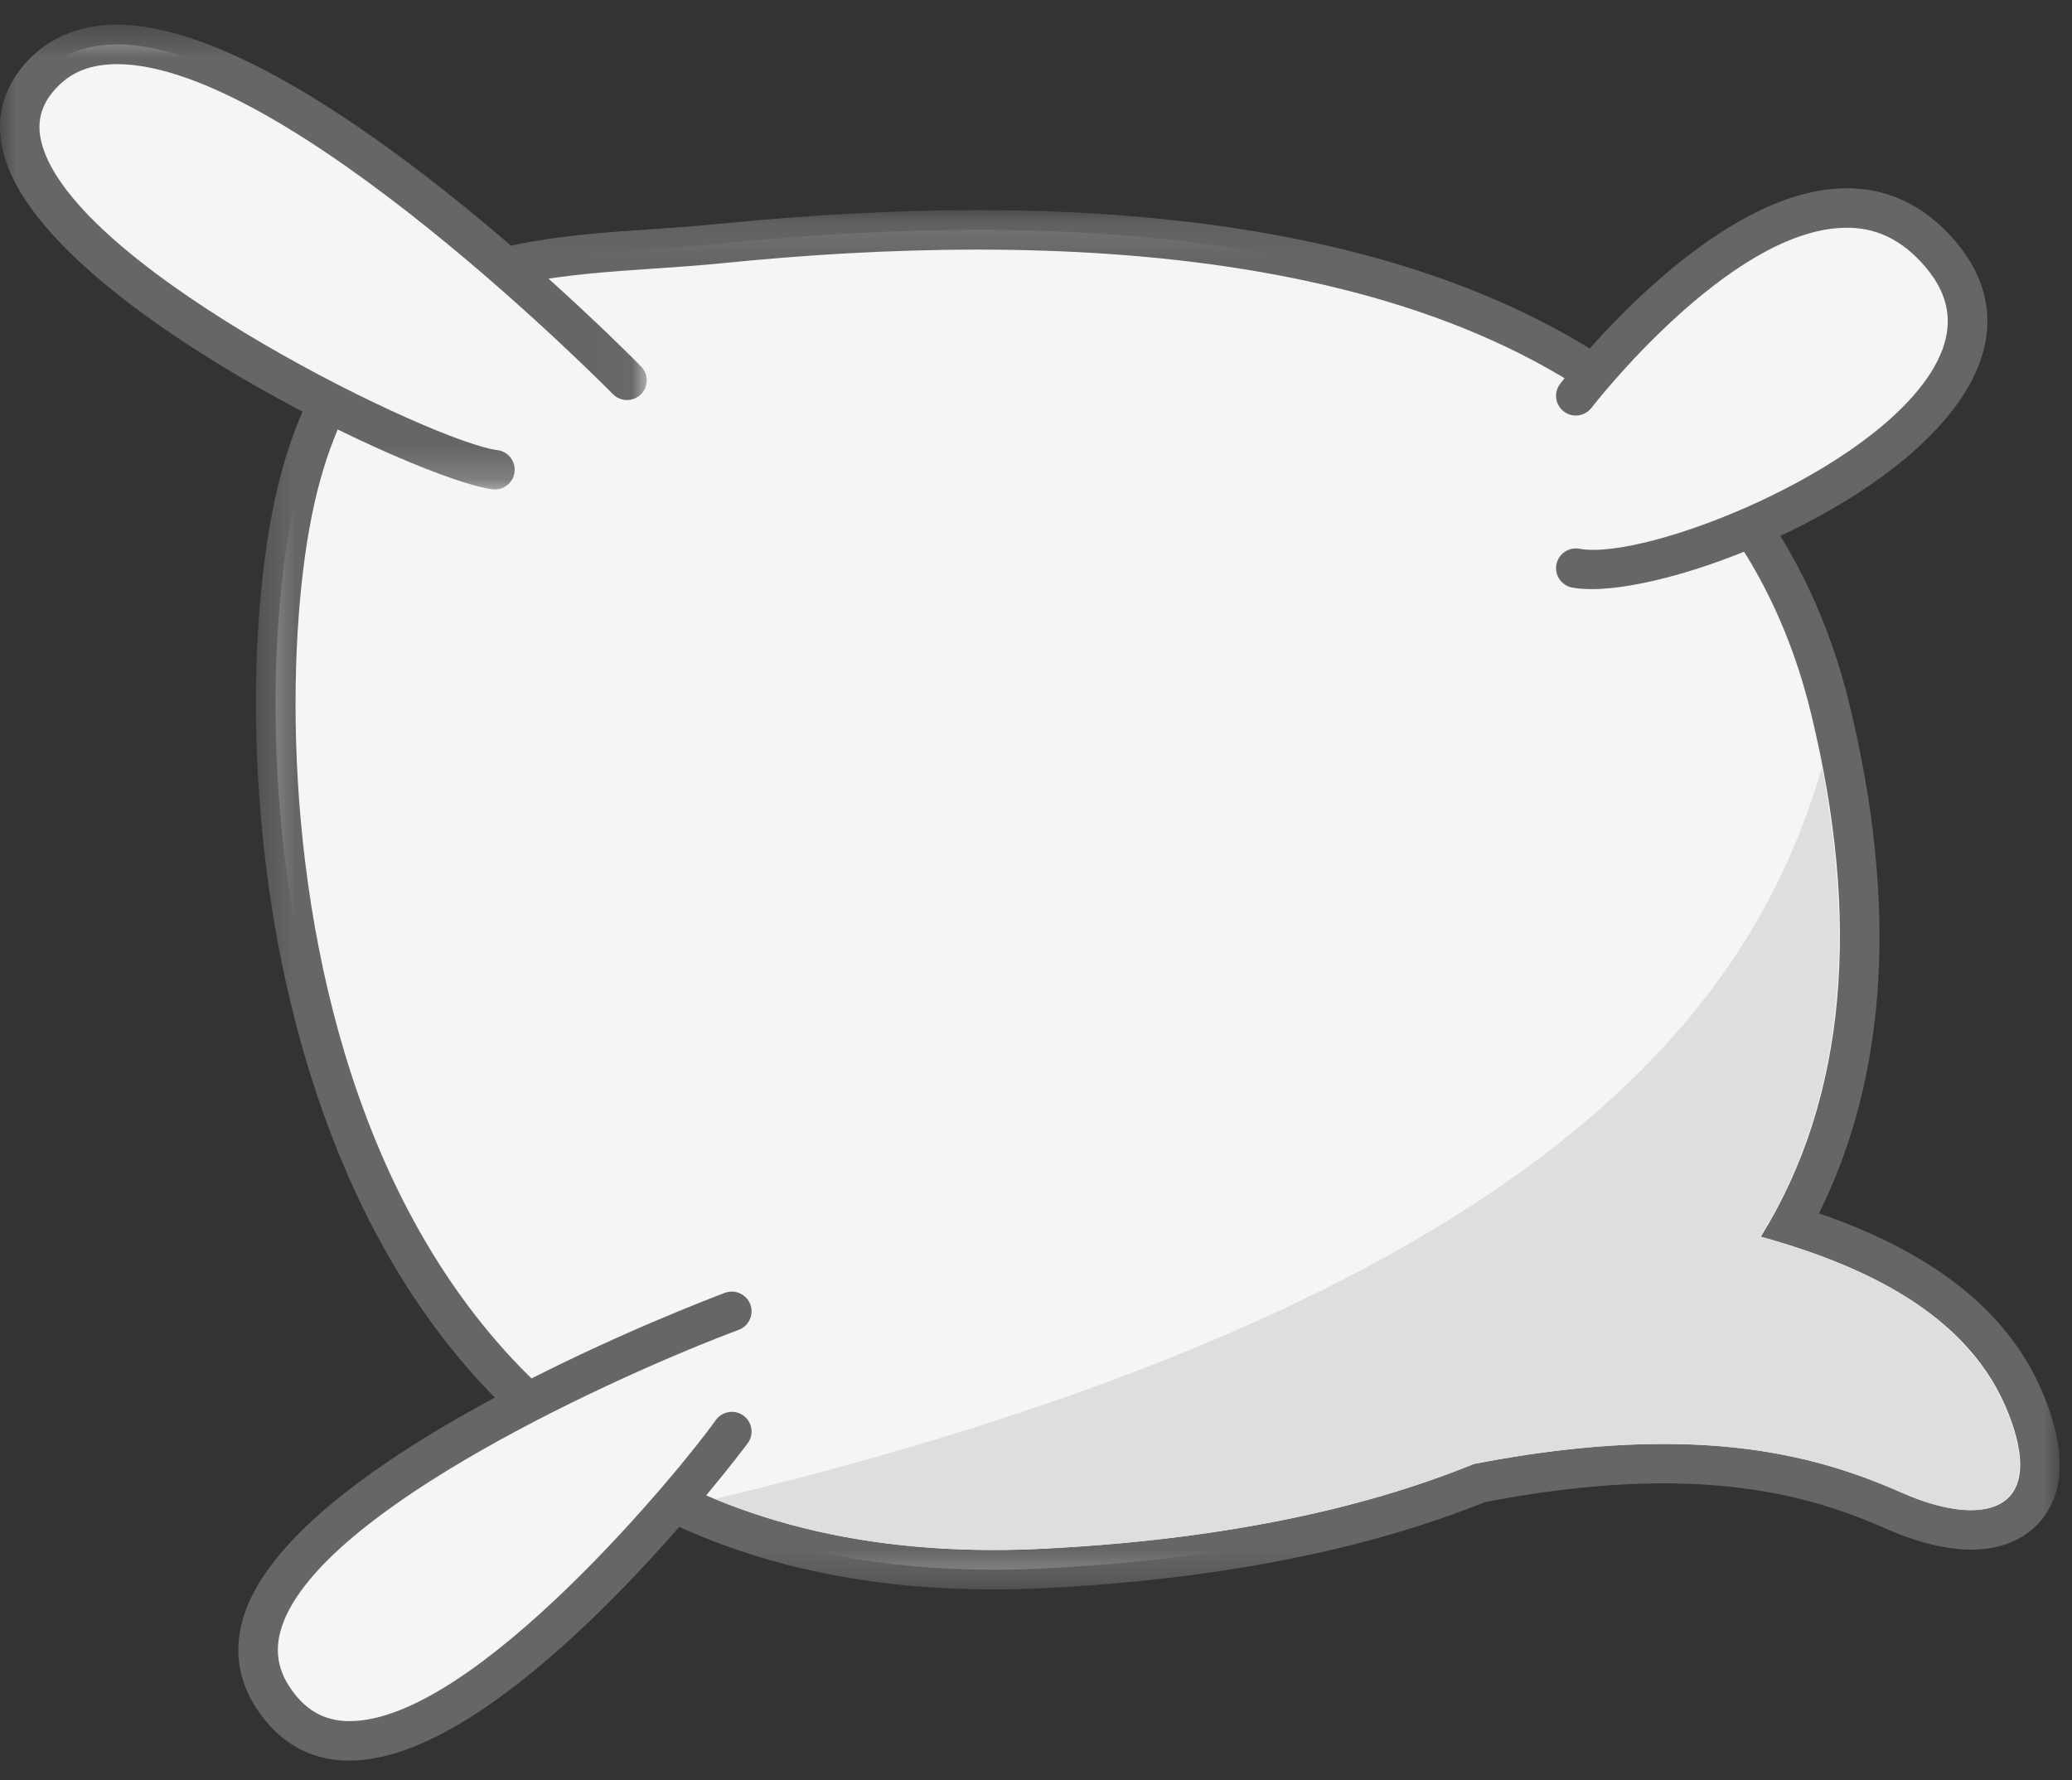 <?xml version="1.0" encoding="UTF-8"?>
<svg width="64px" height="55px" viewBox="0 0 64 55" version="1.1" xmlns="http://www.w3.org/2000/svg" xmlns:xlink="http://www.w3.org/1999/xlink">
    <rect x="0" y="0" width="64" height="55" fill="#333333" stroke="none"/>
    <!-- Generator: Sketch 52.4 (67378) - http://www.bohemiancoding.com/sketch -->
    <title>Group 21</title>
    <desc>Created with Sketch.</desc>
    <defs>
        <polygon id="path-1" points="0.286 0.101 55.999 0.101 55.999 42.713 0.286 42.713"></polygon>
        <polygon id="path-3" points="0 0.467 19.977 0.467 19.977 14.826 0 14.826"></polygon>
    </defs>
    <g id="MARKETPLACE" stroke="none" stroke-width="1" fill="none" fill-rule="evenodd">
        <g id="MODAL-ESCOLHA-DO-MARKETPLACE-SOMENTE-ML" transform="translate(-884, -552)">
            <g id="Group-21" transform="translate(884, 552)">
                <path d="M30.686,48.493 C23.888,48.493 18.496,46.168 14.663,41.584 C8.464,34.17 7.854,22.35 8.957,16.213 C10.369,8.358 15.331,8.019 20.128,7.692 C20.833,7.643 21.546,7.595 22.258,7.524 C25.037,7.243 27.708,7.101 30.195,7.101 C45.069,7.101 54.176,12.216 56.531,21.89 C58.073,28.226 57.662,33.588 55.311,37.839 C59.209,39.048 61.596,40.881 62.601,43.43 C63.119,44.747 63.145,45.762 62.677,46.45 C62.424,46.821 61.909,47.262 60.889,47.262 C60.213,47.262 59.405,47.064 58.55,46.688 C56.896,45.96 54.752,45.216 51.388,45.216 C49.667,45.216 47.756,45.417 45.705,45.813 C42.031,47.301 37.506,48.188 32.255,48.453 C31.719,48.479 31.198,48.493 30.686,48.493" id="Fill-1" fill="#F5F5F5"></path>
                <g id="Group-5" transform="translate(7.619, 6.39)">
                    <mask id="mask-2" fill="white">
                        <use xlink:href="#path-1"></use>
                    </mask>
                    <g id="Clip-4"></g>
                    <path d="M22.576,0.101 C20.069,0.101 17.378,0.245 14.578,0.527 C13.879,0.597 13.162,0.646 12.468,0.693 C7.672,1.02 2.235,1.391 0.738,9.714 C-0.385,15.964 0.242,28.01 6.577,35.584 C10.532,40.314 16.08,42.713 23.067,42.713 C23.59,42.713 24.128,42.699 24.667,42.671 C29.958,42.405 34.53,41.509 38.257,40.011 C40.267,39.627 42.111,39.436 43.769,39.436 C47.02,39.436 49.09,40.153 50.686,40.856 C51.617,41.265 52.51,41.482 53.269,41.482 C54.274,41.482 55.087,41.099 55.561,40.402 C56.15,39.538 56.146,38.332 55.549,36.817 C54.535,34.242 52.244,32.362 48.566,31.093 C50.69,26.815 51.006,21.53 49.504,15.356 C47.074,5.376 37.763,0.101 22.576,0.101 M22.576,1.321 C33.538,1.321 45.5,4.063 48.319,15.644 C49.861,21.975 49.445,27.506 46.771,31.814 C50.323,32.796 53.284,34.393 54.414,37.263 C55.257,39.404 54.555,40.263 53.269,40.263 C52.667,40.263 51.936,40.074 51.176,39.74 C49.551,39.024 47.304,38.217 43.769,38.217 C42.126,38.217 40.205,38.391 37.938,38.831 C37.928,38.833 37.92,38.834 37.91,38.836 C34.371,40.277 29.963,41.184 24.605,41.454 C24.081,41.481 23.57,41.493 23.067,41.493 C1.806,41.493 0.45,18.21 1.938,9.93 C3.462,1.454 9.109,2.303 14.7,1.74 C17.157,1.492 19.835,1.321 22.576,1.321" id="Fill-3" fill="#666666" mask="url(#mask-2)"></path>
                </g>
                <path d="M54.367,38.204 C56.801,34.283 57.358,29.345 56.277,23.715 C54.338,30.252 48.841,39.866 22.092,46.307 C24.874,47.451 28.202,48.046 32.201,47.844 C37.559,47.574 41.967,46.668 45.506,45.226 C45.516,45.225 45.524,45.223 45.534,45.221 C52.677,43.836 56.392,45.082 58.773,46.13 C61.154,47.177 63.249,46.796 62.011,43.654 C60.879,40.783 57.919,39.186 54.367,38.204" id="Fill-6" fill="#DEDEE0"></path>
                <path d="M22.605,40.511 C22.605,40.511 4.986,47.082 8.414,52.416 C11.843,57.749 21.462,45.844 22.605,44.225" id="Fill-8" fill="#F5F5F5"></path>
                <path d="M10.793,54.39 C10.765,54.39 10.738,54.389 10.711,54.389 C9.532,54.364 8.586,53.81 7.902,52.745 C7.329,51.853 7.21,50.882 7.55,49.861 C9.197,44.911 21.854,40.14 22.392,39.939 C22.708,39.823 23.058,39.983 23.176,40.298 C23.293,40.613 23.133,40.964 22.818,41.082 C19.305,42.393 9.922,46.594 8.707,50.246 C8.486,50.911 8.558,51.512 8.927,52.086 C9.386,52.799 9.978,53.154 10.737,53.17 L10.798,53.17 C14.666,53.17 21.081,45.327 22.107,43.874 C22.302,43.599 22.682,43.533 22.957,43.727 C23.232,43.922 23.297,44.302 23.103,44.576 C23.033,44.675 15.773,54.389 10.793,54.39" id="Fill-10" fill="#666666"></path>
                <path d="M48.673,12.228 C48.673,12.228 55.76,2.979 59.924,7.836 C64.088,12.694 51.763,18.13 48.673,17.551" id="Fill-12" fill="#F5F5F5"></path>
                <path d="M49.163,18.199 C48.939,18.199 48.737,18.183 48.561,18.151 C48.23,18.088 48.012,17.77 48.074,17.439 C48.136,17.108 48.46,16.89 48.785,16.952 C50.814,17.328 57.876,14.572 59.733,11.355 C60.384,10.228 60.296,9.206 59.461,8.233 C58.749,7.401 57.928,7.005 56.945,7.037 C53.39,7.133 49.198,12.545 49.157,12.599 C48.952,12.866 48.57,12.916 48.302,12.711 C48.035,12.506 47.985,12.125 48.19,11.857 C48.375,11.615 52.776,5.931 56.91,5.818 C58.259,5.776 59.433,6.327 60.387,7.44 C61.566,8.814 61.704,10.379 60.789,11.965 C58.747,15.501 52.073,18.199 49.163,18.199" id="Fill-14" fill="#666666"></path>
                <path d="M19.367,11.749 C19.367,11.749 5.748,-2.156 1.367,2.225 C-3.014,6.606 12.924,14.225 15.288,14.511" id="Fill-16" fill="#F5F5F5"></path>
                <g id="Group-20" transform="translate(0, 0.295)">
                    <mask id="mask-4" fill="white">
                        <use xlink:href="#path-3"></use>
                    </mask>
                    <g id="Clip-19"></g>
                    <path d="M15.289,14.826 C15.265,14.826 15.24,14.824 15.215,14.821 C13,14.554 1.765,9.273 0.195,4.726 C-0.222,3.517 0.034,2.401 0.936,1.499 C1.627,0.809 2.544,0.463 3.638,0.467 C9.422,0.497 19.381,10.598 19.802,11.027 C20.038,11.268 20.034,11.654 19.794,11.889 C19.554,12.125 19.166,12.12 18.932,11.881 C18.832,11.779 8.91,1.713 3.631,1.686 C2.83,1.69 2.256,1.903 1.798,2.362 C1.225,2.934 1.082,3.559 1.347,4.328 C2.68,8.189 13.453,13.38 15.362,13.61 C15.696,13.651 15.934,13.955 15.893,14.289 C15.856,14.598 15.593,14.826 15.289,14.826" id="Fill-18" fill="#666666" mask="url(#mask-4)"></path>
                </g>
            </g>
        </g>
    </g>
</svg>